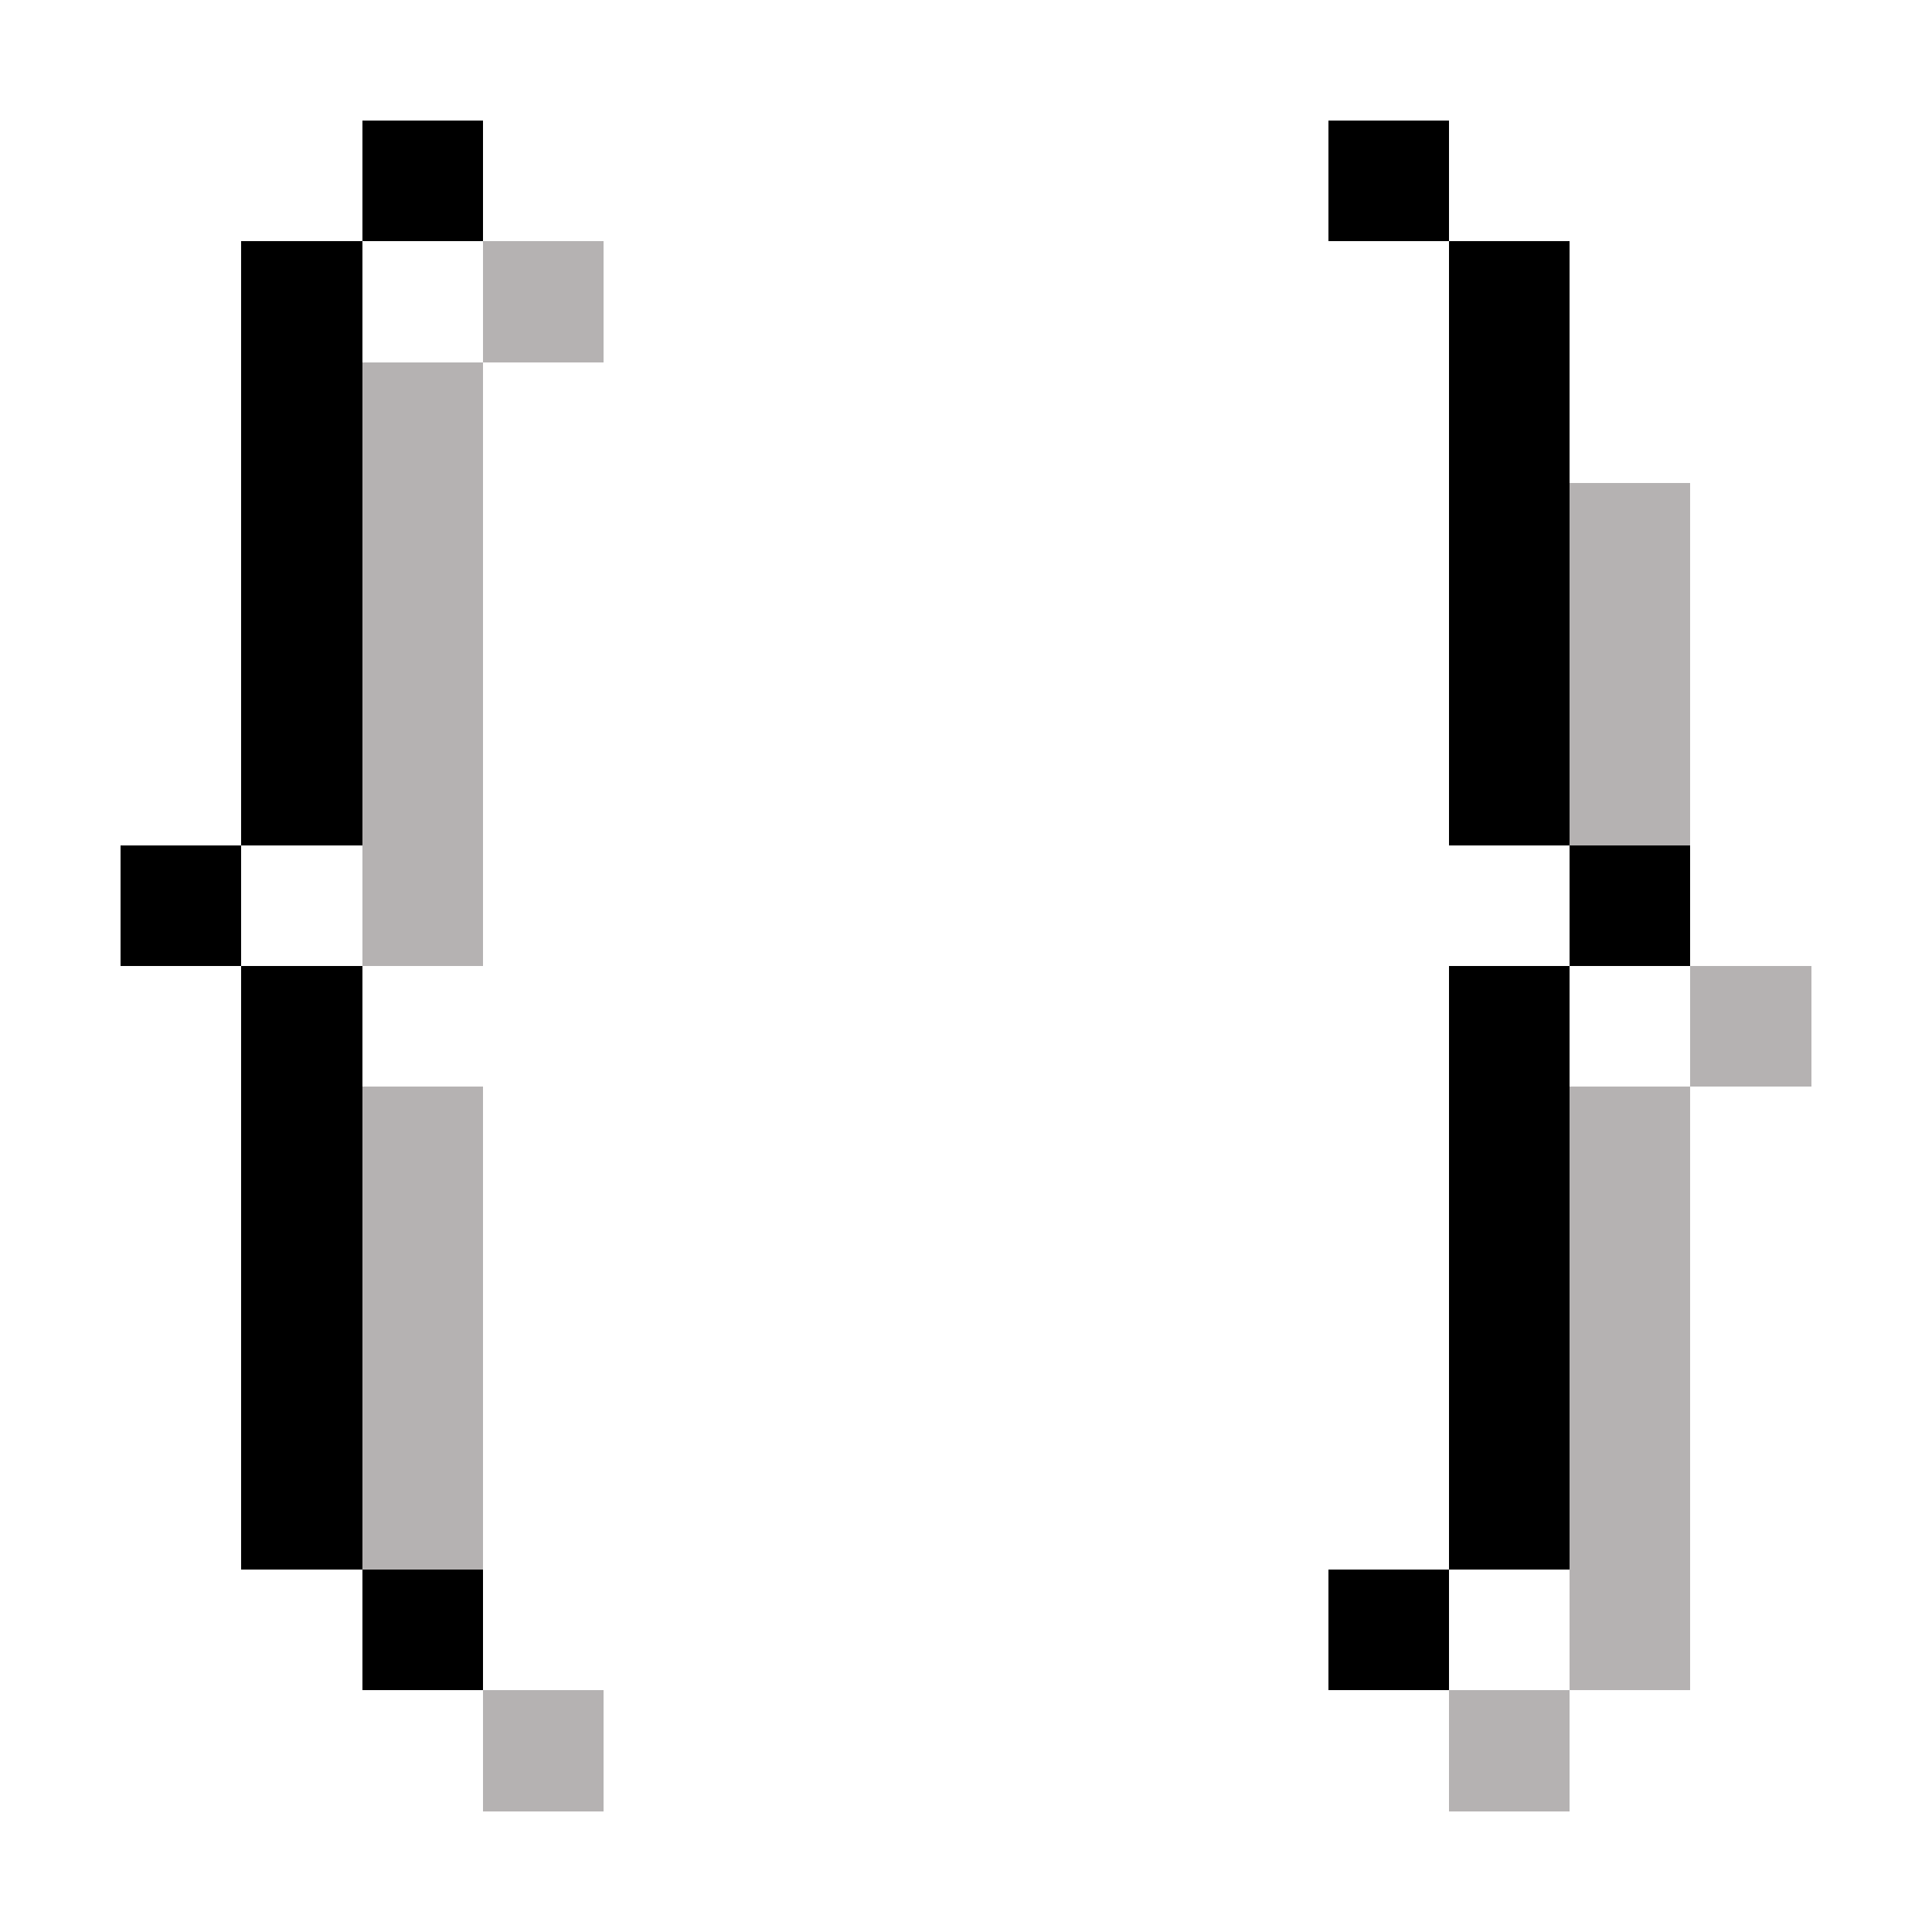 <?xml version="1.0" encoding="UTF-8" ?>
<svg version="1.1" width="32" height="32" xmlns="http://www.w3.org/2000/svg" shape-rendering="crispEdges">
<rect x="6" y="2" width="2" height="2" fill="#000000" />
<rect x="22" y="2" width="2" height="2" fill="#000000" />
<rect x="4" y="4" width="2" height="2" fill="#000000" />
<rect x="8" y="4" width="2" height="2" fill="#B5B2B2" />
<rect x="24" y="4" width="2" height="2" fill="#000000" />
<rect x="4" y="6" width="2" height="2" fill="#000000" />
<rect x="6" y="6" width="2" height="2" fill="#B5B2B2" />
<rect x="24" y="6" width="2" height="2" fill="#000000" />
<rect x="4" y="8" width="2" height="2" fill="#000000" />
<rect x="6" y="8" width="2" height="2" fill="#B5B2B2" />
<rect x="24" y="8" width="2" height="2" fill="#000000" />
<rect x="26" y="8" width="2" height="2" fill="#B5B2B2" />
<rect x="4" y="10" width="2" height="2" fill="#000000" />
<rect x="6" y="10" width="2" height="2" fill="#B5B2B2" />
<rect x="24" y="10" width="2" height="2" fill="#000000" />
<rect x="26" y="10" width="2" height="2" fill="#B5B2B2" />
<rect x="4" y="12" width="2" height="2" fill="#000000" />
<rect x="6" y="12" width="2" height="2" fill="#B5B2B2" />
<rect x="24" y="12" width="2" height="2" fill="#000000" />
<rect x="26" y="12" width="2" height="2" fill="#B5B2B2" />
<rect x="2" y="14" width="2" height="2" fill="#000000" />
<rect x="6" y="14" width="2" height="2" fill="#B5B2B2" />
<rect x="26" y="14" width="2" height="2" fill="#000000" />
<rect x="4" y="16" width="2" height="2" fill="#000000" />
<rect x="24" y="16" width="2" height="2" fill="#000000" />
<rect x="28" y="16" width="2" height="2" fill="#B5B2B2" />
<rect x="4" y="18" width="2" height="2" fill="#000000" />
<rect x="6" y="18" width="2" height="2" fill="#B5B2B2" />
<rect x="24" y="18" width="2" height="2" fill="#000000" />
<rect x="26" y="18" width="2" height="2" fill="#B5B2B2" />
<rect x="4" y="20" width="2" height="2" fill="#000000" />
<rect x="6" y="20" width="2" height="2" fill="#B5B2B2" />
<rect x="24" y="20" width="2" height="2" fill="#000000" />
<rect x="26" y="20" width="2" height="2" fill="#B5B2B2" />
<rect x="4" y="22" width="2" height="2" fill="#000000" />
<rect x="6" y="22" width="2" height="2" fill="#B5B2B2" />
<rect x="24" y="22" width="2" height="2" fill="#000000" />
<rect x="26" y="22" width="2" height="2" fill="#B5B2B2" />
<rect x="4" y="24" width="2" height="2" fill="#000000" />
<rect x="6" y="24" width="2" height="2" fill="#B5B2B2" />
<rect x="24" y="24" width="2" height="2" fill="#000000" />
<rect x="26" y="24" width="2" height="2" fill="#B5B2B2" />
<rect x="6" y="26" width="2" height="2" fill="#000000" />
<rect x="22" y="26" width="2" height="2" fill="#000000" />
<rect x="26" y="26" width="2" height="2" fill="#B5B2B2" />
<rect x="8" y="28" width="2" height="2" fill="#B5B2B2" />
<rect x="24" y="28" width="2" height="2" fill="#B5B2B2" />
</svg>